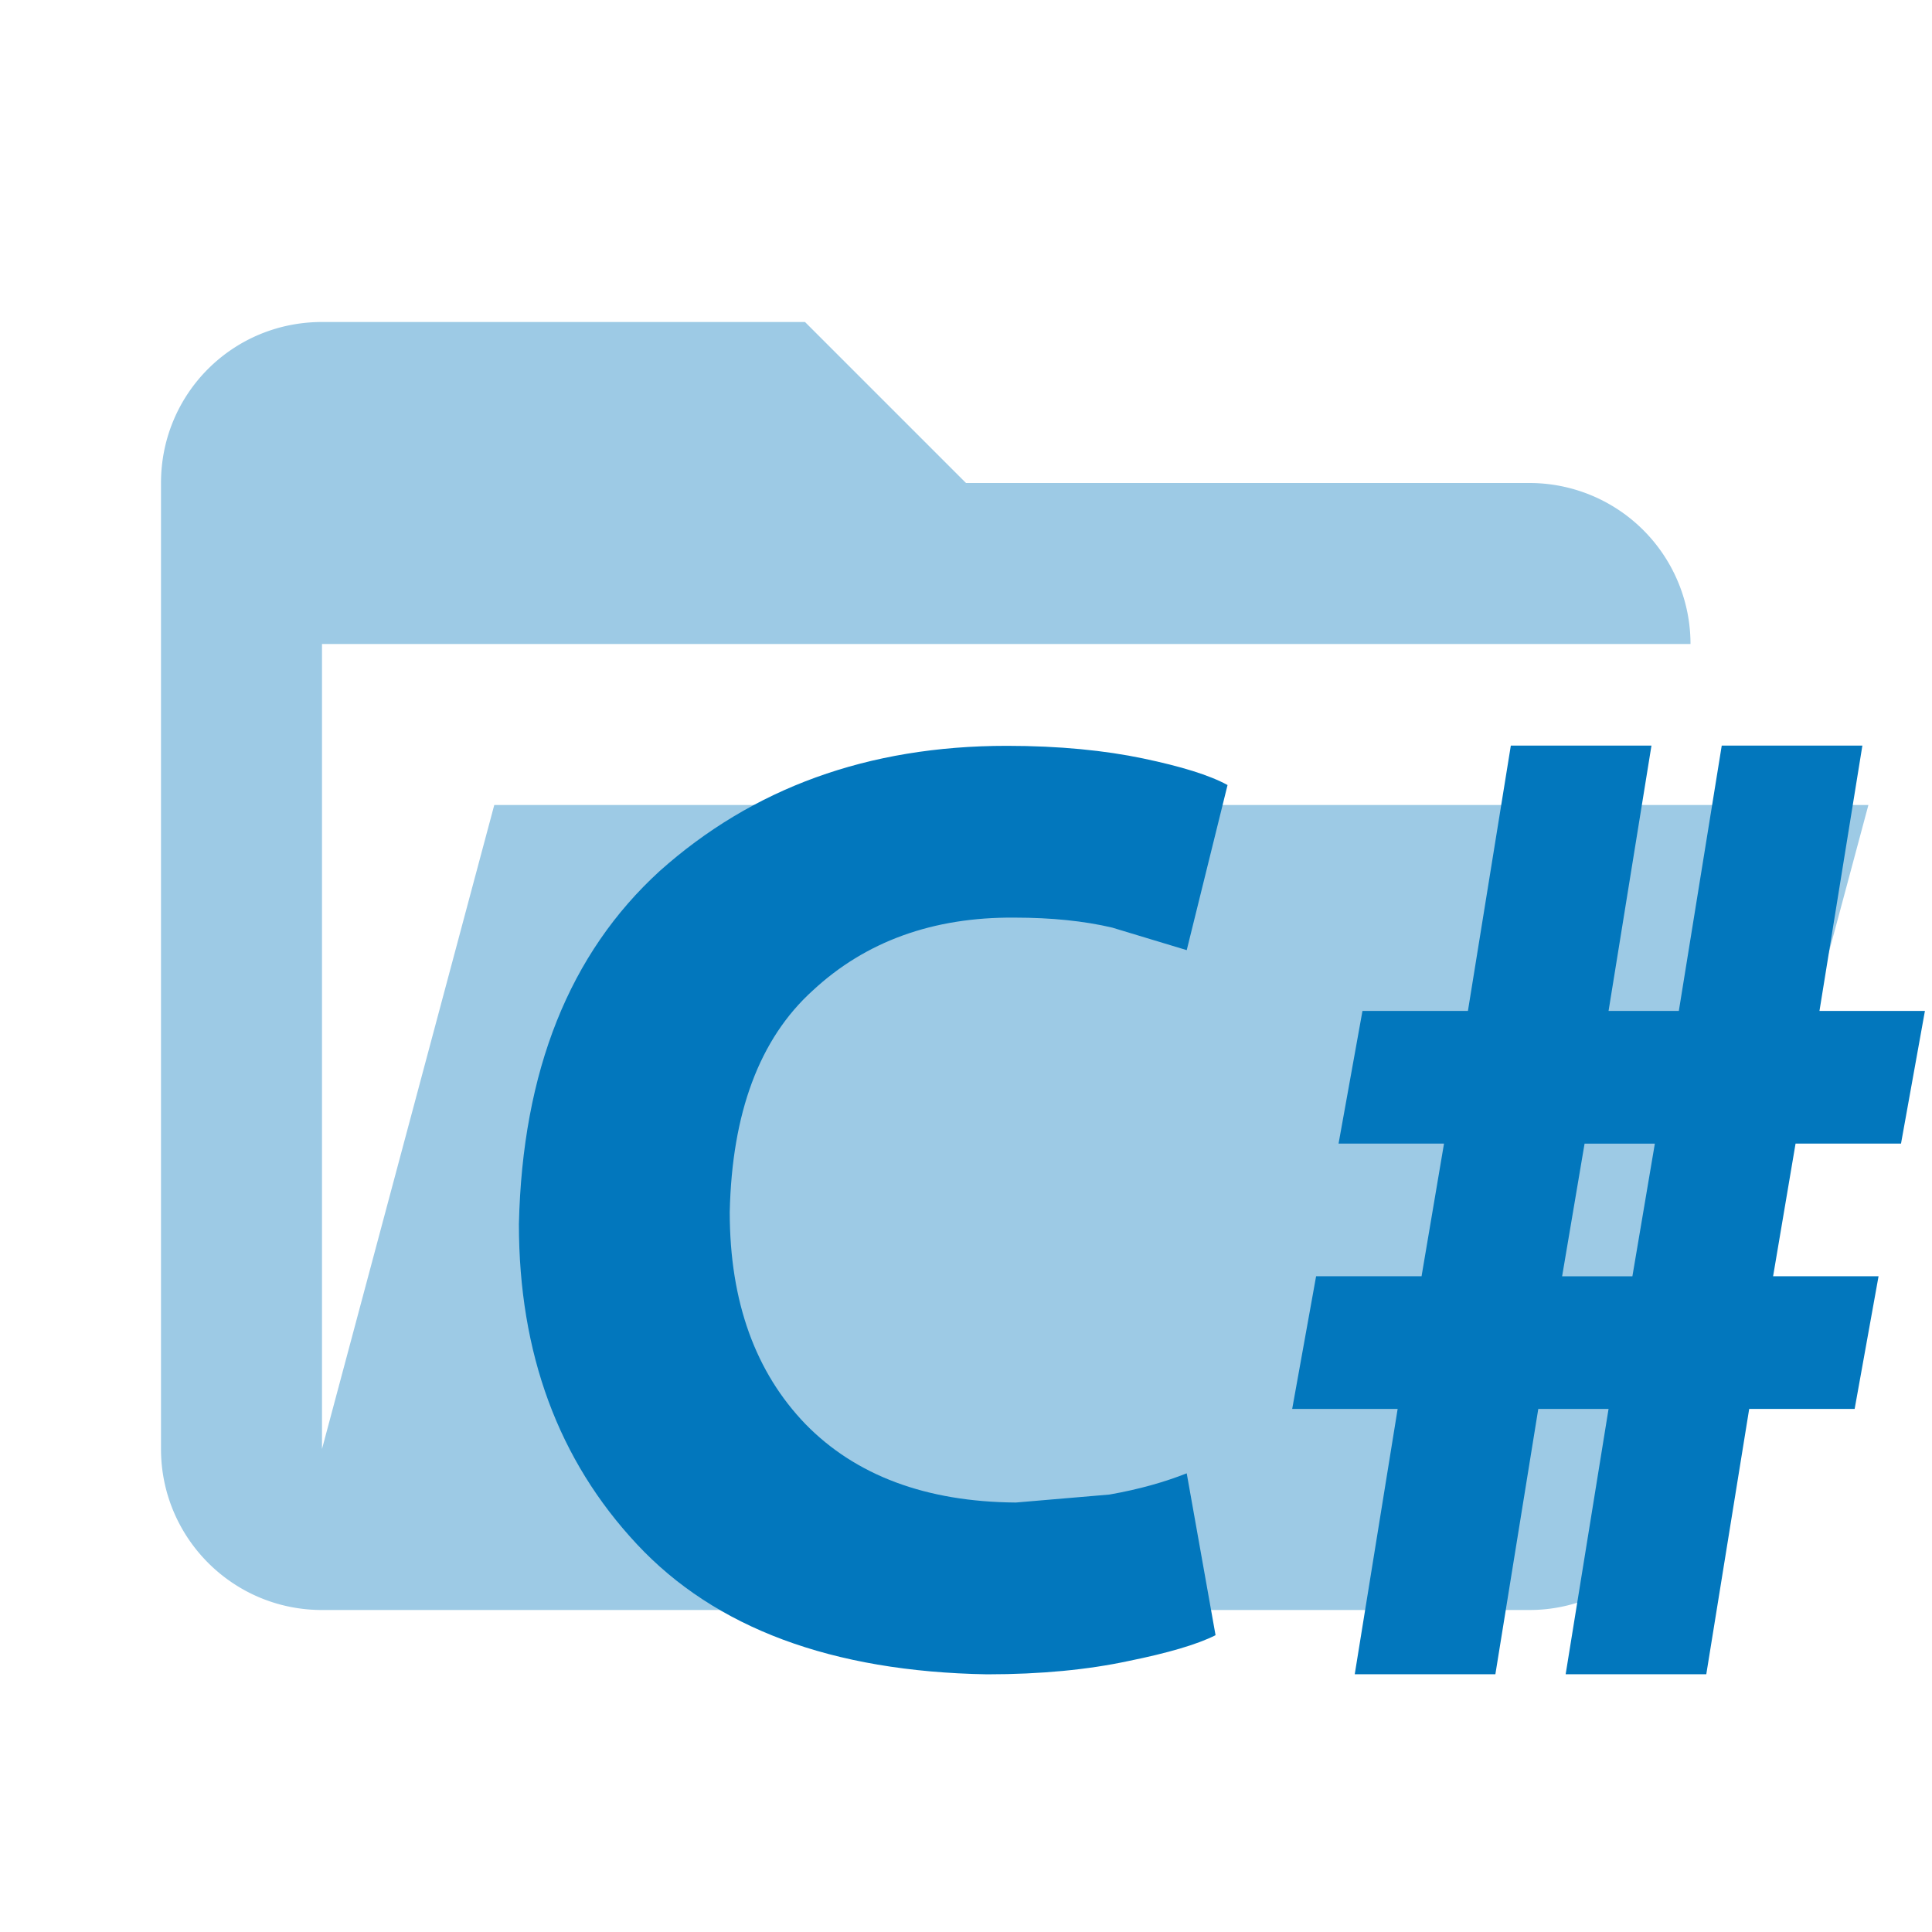<?xml version="1.0" encoding="UTF-8" standalone="no"?>
<svg
   version="1.1"
   width="24"
   height="24"
   viewBox="0 0 24 24"
   id="svg4"
   sodipodi:docname="folder-c#-open.svg"
   inkscape:version="1.1.1 (1:1.1+202109281949+c3084ef5ed)"
   xmlns:inkscape="http://www.inkscape.org/namespaces/inkscape"
   xmlns:sodipodi="http://sodipodi.sourceforge.net/DTD/sodipodi-0.dtd"
   xmlns="http://www.w3.org/2000/svg"
   xmlns:svg="http://www.w3.org/2000/svg">
  <defs
     id="defs8">
    <linearGradient
       id="a"
       x1="1.725"
       x2="22.185"
       y1="22.67"
       y2="1.982"
       gradientTransform="matrix(0.893,0,0,0.893,1.306,1.129)"
       gradientUnits="userSpaceOnUse">
      <stop
         stop-color="#0296d8"
         offset="0"
         id="stop861" />
      <stop
         stop-color="#8371d9"
         offset="1"
         id="stop863" />
    </linearGradient>
    <linearGradient
       id="b"
       x1="1.869"
       x2="22.798"
       y1="22.382"
       y2="3.377"
       gradientTransform="matrix(0.893,0,0,0.893,1.323,1.129)"
       gradientUnits="userSpaceOnUse">
      <stop
         stop-color="#cb55c0"
         offset="0"
         id="stop866" />
      <stop
         stop-color="#f28e0e"
         offset="1"
         id="stop868" />
    </linearGradient>
  </defs>
  <sodipodi:namedview
     id="namedview6"
     pagecolor="#ffffff"
     bordercolor="#666666"
     borderopacity="1.0"
     inkscape:pageshadow="2"
     inkscape:pageopacity="0.0"
     inkscape:pagecheckerboard="0"
     showgrid="false"
     inkscape:zoom="29.458333"
     inkscape:cx="13.646393"
     inkscape:cy="12"
     inkscape:window-width="960"
     inkscape:window-height="1020"
     inkscape:window-x="0"
     inkscape:window-y="28"
     inkscape:window-maximized="0"
     inkscape:current-layer="svg4" />
  <path
     d="M19,20H4C2.89,20 2,19.1 2,18V6C2,4.89 2.89,4 4,4H10L12,6H19A2,2 0 0,1 21,8H21L4,8V18L6.14,10H23.21L20.93,18.5C20.7,19.37 19.92,20 19,20Z"
     id="path2"
     style="fill:#0277bd;fill-opacity:0.384" />
  <path
     d="m 14.742,18.303 0.358,2.01 c -0.227,0.115 -0.594,0.222 -1.083,0.321 -0.498,0.107 -1.083,0.165 -1.755,0.165 -1.93,-0.033 -3.38,-0.577 -4.349,-1.615 -0.978,-1.046 -1.467,-2.373 -1.467,-3.979 0.044,-1.903 0.629,-3.361 1.747,-4.383 1.153,-1.03 2.585,-1.557 4.314,-1.557 0.655,0 1.223,0.058 1.694,0.157 0.472,0.099 0.821,0.206 1.048,0.33 l -0.507,2.051 -0.926,-0.28 c -0.349,-0.082 -0.751,-0.124 -1.214,-0.124 -1.013,-0.008 -1.851,0.297 -2.506,0.906 -0.664,0.601 -1.004,1.524 -1.031,2.752 0,1.12 0.323,1.994 0.943,2.636 0.62,0.634 1.493,0.964 2.611,0.972 l 1.162,-0.099 c 0.376,-0.066 0.69,-0.157 0.961,-0.264 m 2.087,2.496 0.533,-3.296 h -1.31 l 0.297,-1.648 h 1.31 l 0.279,-1.648 h -1.31 l 0.297,-1.648 h 1.31 l 0.533,-3.296 h 1.747 l -0.533,3.296 h 0.873 l 0.533,-3.296 h 1.747 l -0.533,3.296 h 1.31 l -0.297,1.648 h -1.31 l -0.279,1.648 h 1.31 l -0.297,1.648 h -1.31 l -0.533,3.296 h -1.747 l 0.533,-3.296 h -0.873 l -0.533,3.296 h -1.747 m 2.576,-4.943 h 0.873 l 0.279,-1.648 h -0.873 z"
     fill="#0277bd"
     id="path1116"
     style="stroke-width:0.848" />
</svg>
